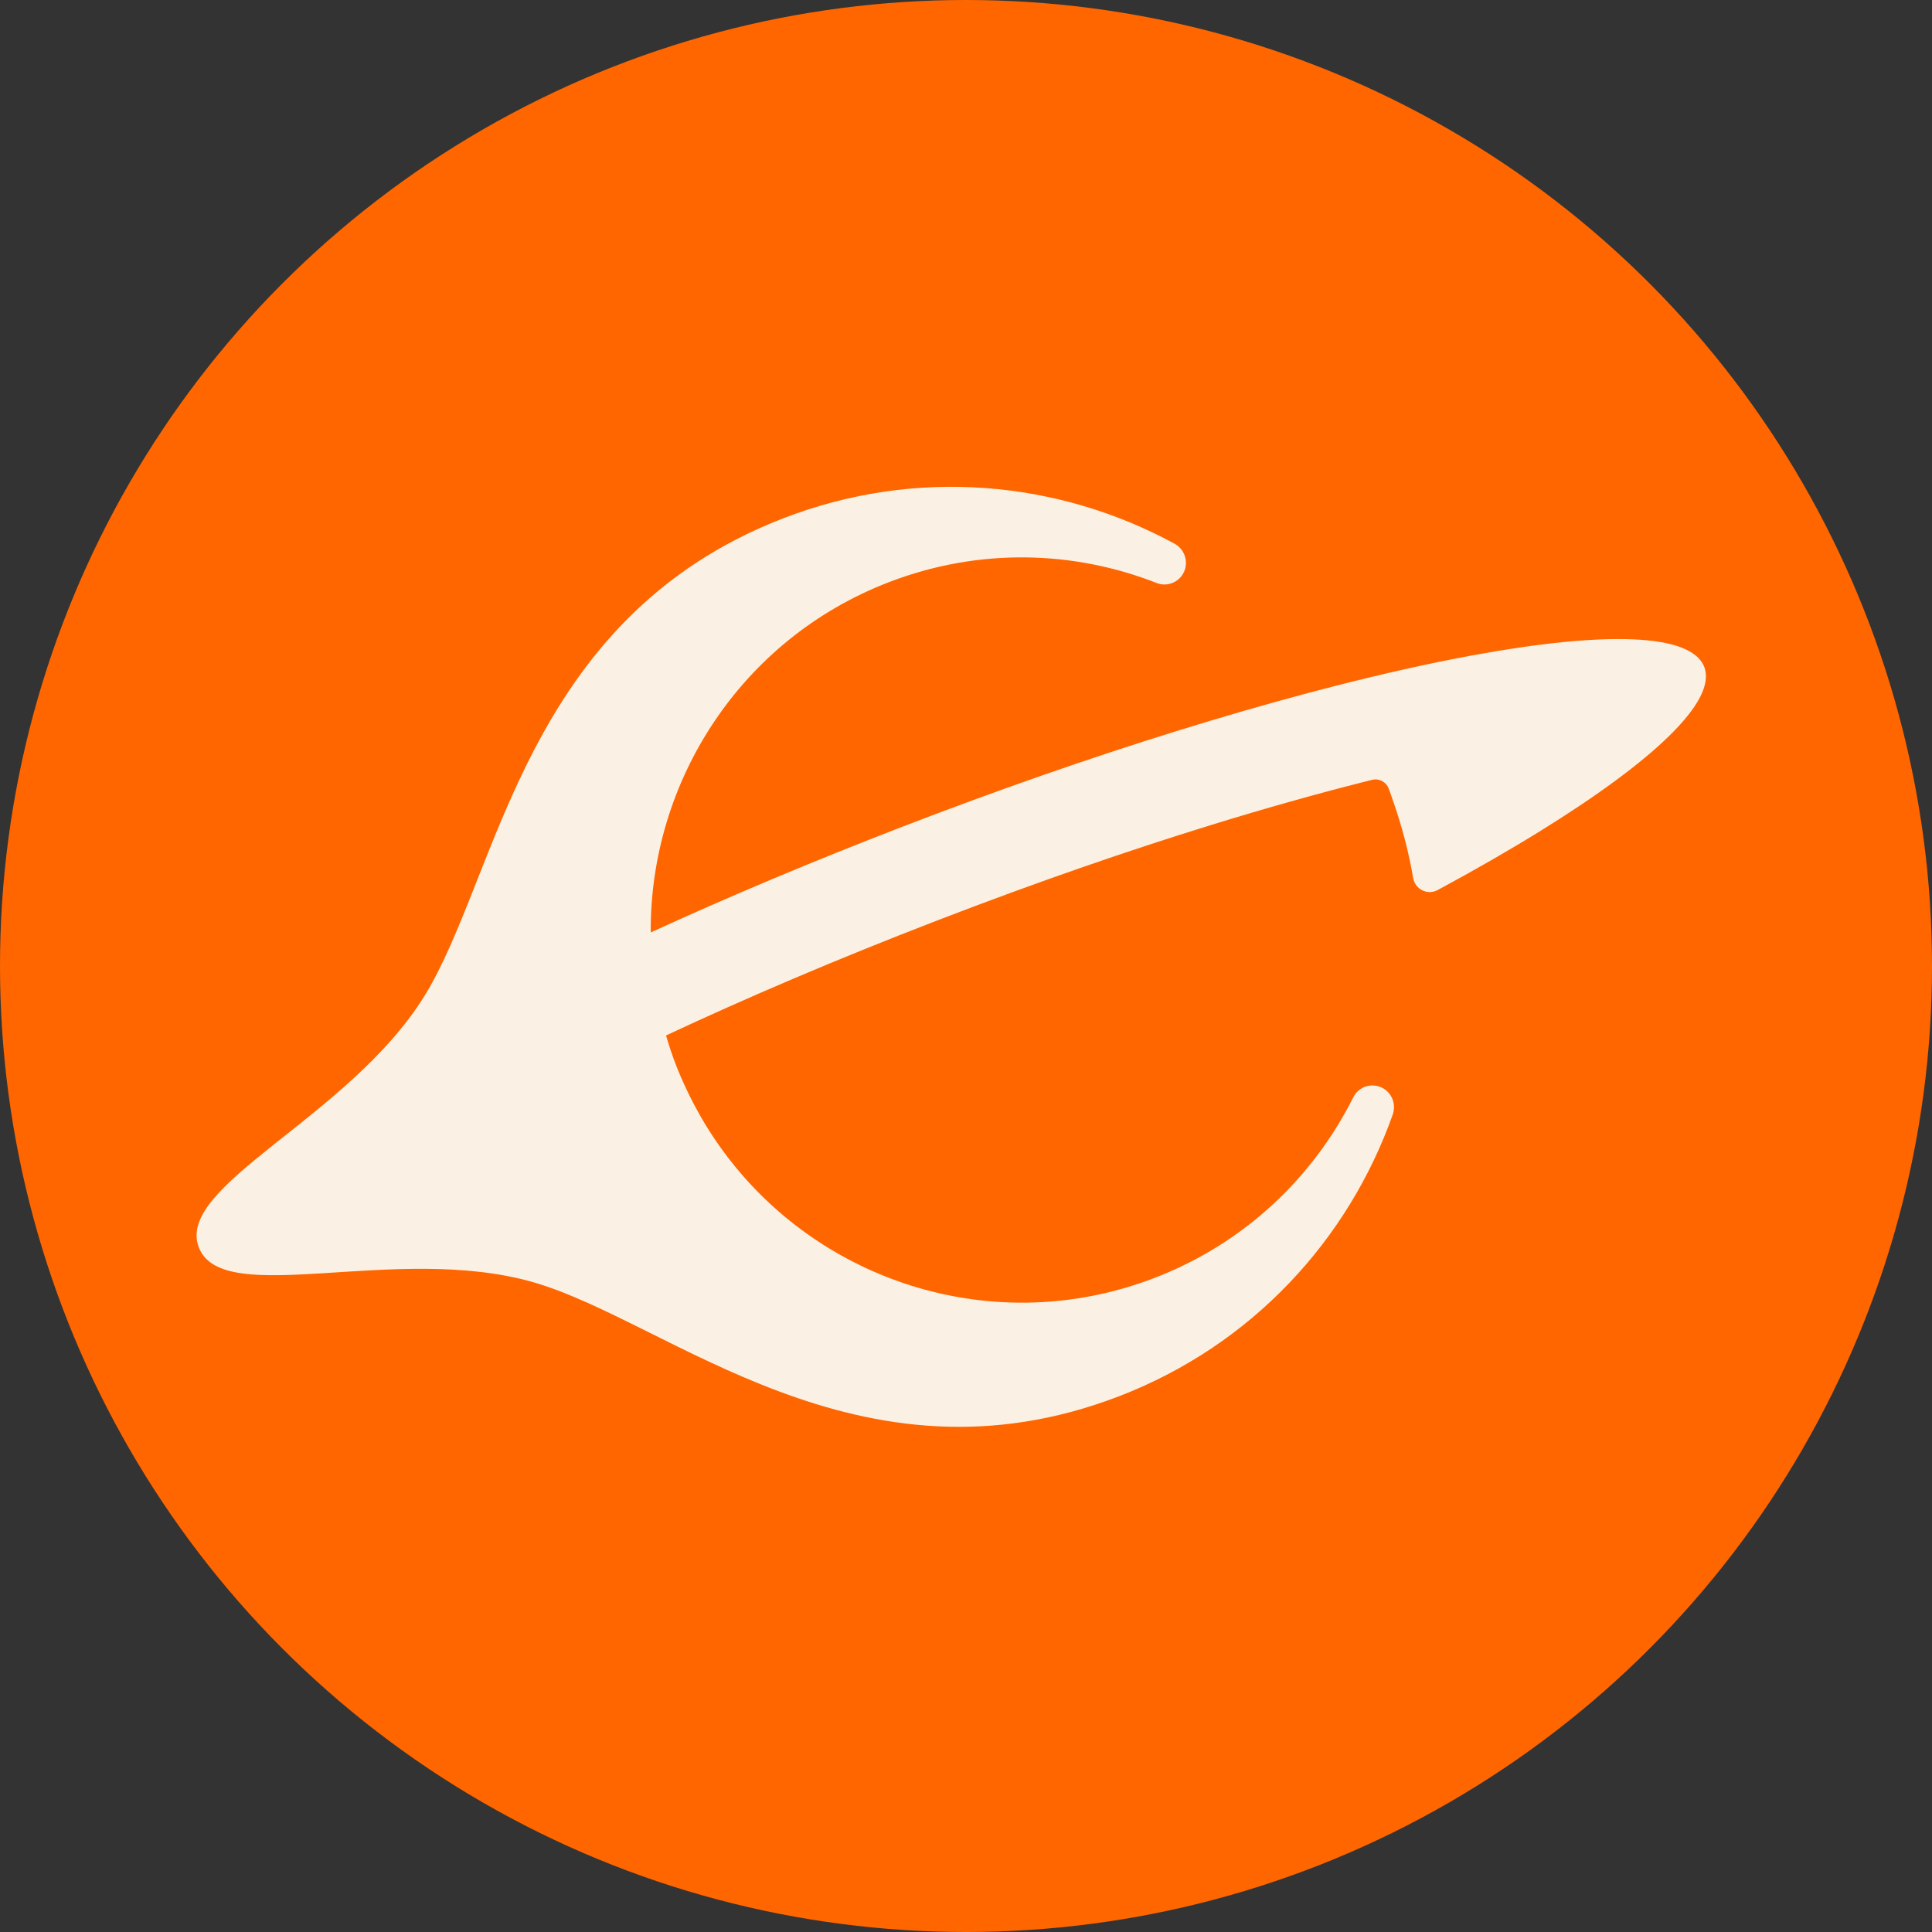 <?xml version="1.0" encoding="UTF-8" standalone="no"?>
<svg
   width="256"
   height="256"
   viewBox="0 0 256 256"
   fill="none"
   version="1.1"
   id="svg32"
   sodipodi:docname="Evmos EVMOS Coin Icon 256x256.svg"
   inkscape:version="1.2 (dc2aedaf03, 2022-05-15)"
   xmlns:inkscape="http://www.inkscape.org/namespaces/inkscape"
   xmlns:sodipodi="http://sodipodi.sourceforge.net/DTD/sodipodi-0.dtd"
   xmlns="http://www.w3.org/2000/svg"
   xmlns:svg="http://www.w3.org/2000/svg">
  <rect x="0" y="0" width="256" height="256" fill="#333333" stroke="none"/>
  <defs
     id="defs36" />
  <sodipodi:namedview
     id="namedview34"
     pagecolor="#ffffff"
     bordercolor="#666666"
     borderopacity="1.0"
     inkscape:showpageshadow="2"
     inkscape:pageopacity="0.0"
     inkscape:pagecheckerboard="0"
     inkscape:deskcolor="#d1d1d1"
     showgrid="false"
     showguides="false"
     inkscape:zoom="0.72392638"
     inkscape:cx="209.27542"
     inkscape:cy="180.95763"
     inkscape:window-width="1366"
     inkscape:window-height="705"
     inkscape:window-x="-8"
     inkscape:window-y="-8"
     inkscape:window-maximized="1"
     inkscape:current-layer="svg32" />
  <circle
     style="fill:#ff6600;stroke:none;stroke-width:5"
     id="path872"
     cx="128"
     cy="128"
     r="128" />
  <path
     d="M 103.844,68.657 C 69.279,81.98 66.112,116.1 56.201,132.035 c -10.029,16.124 -33.004,25.021 -29.862,33.238 3.142,8.216 26.144,-0.609 44.342,4.634 17.983,5.181 43.074,28.412 77.638,15.088 17.608,-6.786 30.359,-20.755 36.222,-37.302 0.63,-1.776 -0.548,-3.675 -2.419,-3.851 -1.162,-0.11 -2.278,0.502 -2.802,1.549 -5.304,10.606 -14.402,19.342 -26.308,23.93 -19.656,7.576 -41.163,1.628 -54.371,-13.291 -3,-3.387 -5.566,-7.243 -7.591,-11.505 -0.557,-1.173 -1.086,-2.365 -1.556,-3.599 -0.472,-1.233 -0.874,-2.475 -1.242,-3.722 10.389,-4.862 22.377,-10.012 35.969,-15.25 13.325,-5.136 25.454,-9.302 36.251,-12.635 7.305,-2.253 14.001,-4.128 20.046,-5.66 0.438,-0.11 0.868,-0.219 1.297,-0.326 0.914,-0.227 1.853,0.263 2.191,1.146 l 0.007,0.016 c 0.199,0.524 0.371,1.05 0.557,1.576 1.195,3.396 2.091,6.827 2.682,10.267 0.259,1.505 1.897,2.324 3.24,1.601 4.963,-2.675 9.502,-5.284 13.558,-7.795 15.115,-9.346 23.494,-17.273 21.774,-21.765 -1.716,-4.495 -13.225,-4.753 -30.686,-1.546 -5.549,1.02 -11.701,2.39 -18.331,4.087 -1.147,0.293 -2.308,0.597 -3.481,0.91 -5.58,1.486 -11.464,3.188 -17.592,5.093 -11.396,3.544 -23.622,7.789 -36.245,12.654 -11.808,4.553 -22.999,9.272 -33.263,13.975 -0.126,-19.961 11.893,-38.832 31.549,-46.407 11.903,-4.588 24.488,-4.213 35.499,0.11 1.086,0.428 2.323,0.132 3.118,-0.732 1.271,-1.384 0.881,-3.588 -0.771,-4.487 -15.383,-8.351 -34.169,-10.166 -51.777,-3.379 z"
     fill="#faf1e4"
     id="path20"
     style="stroke:none;stroke-width:1.266" />
</svg>
